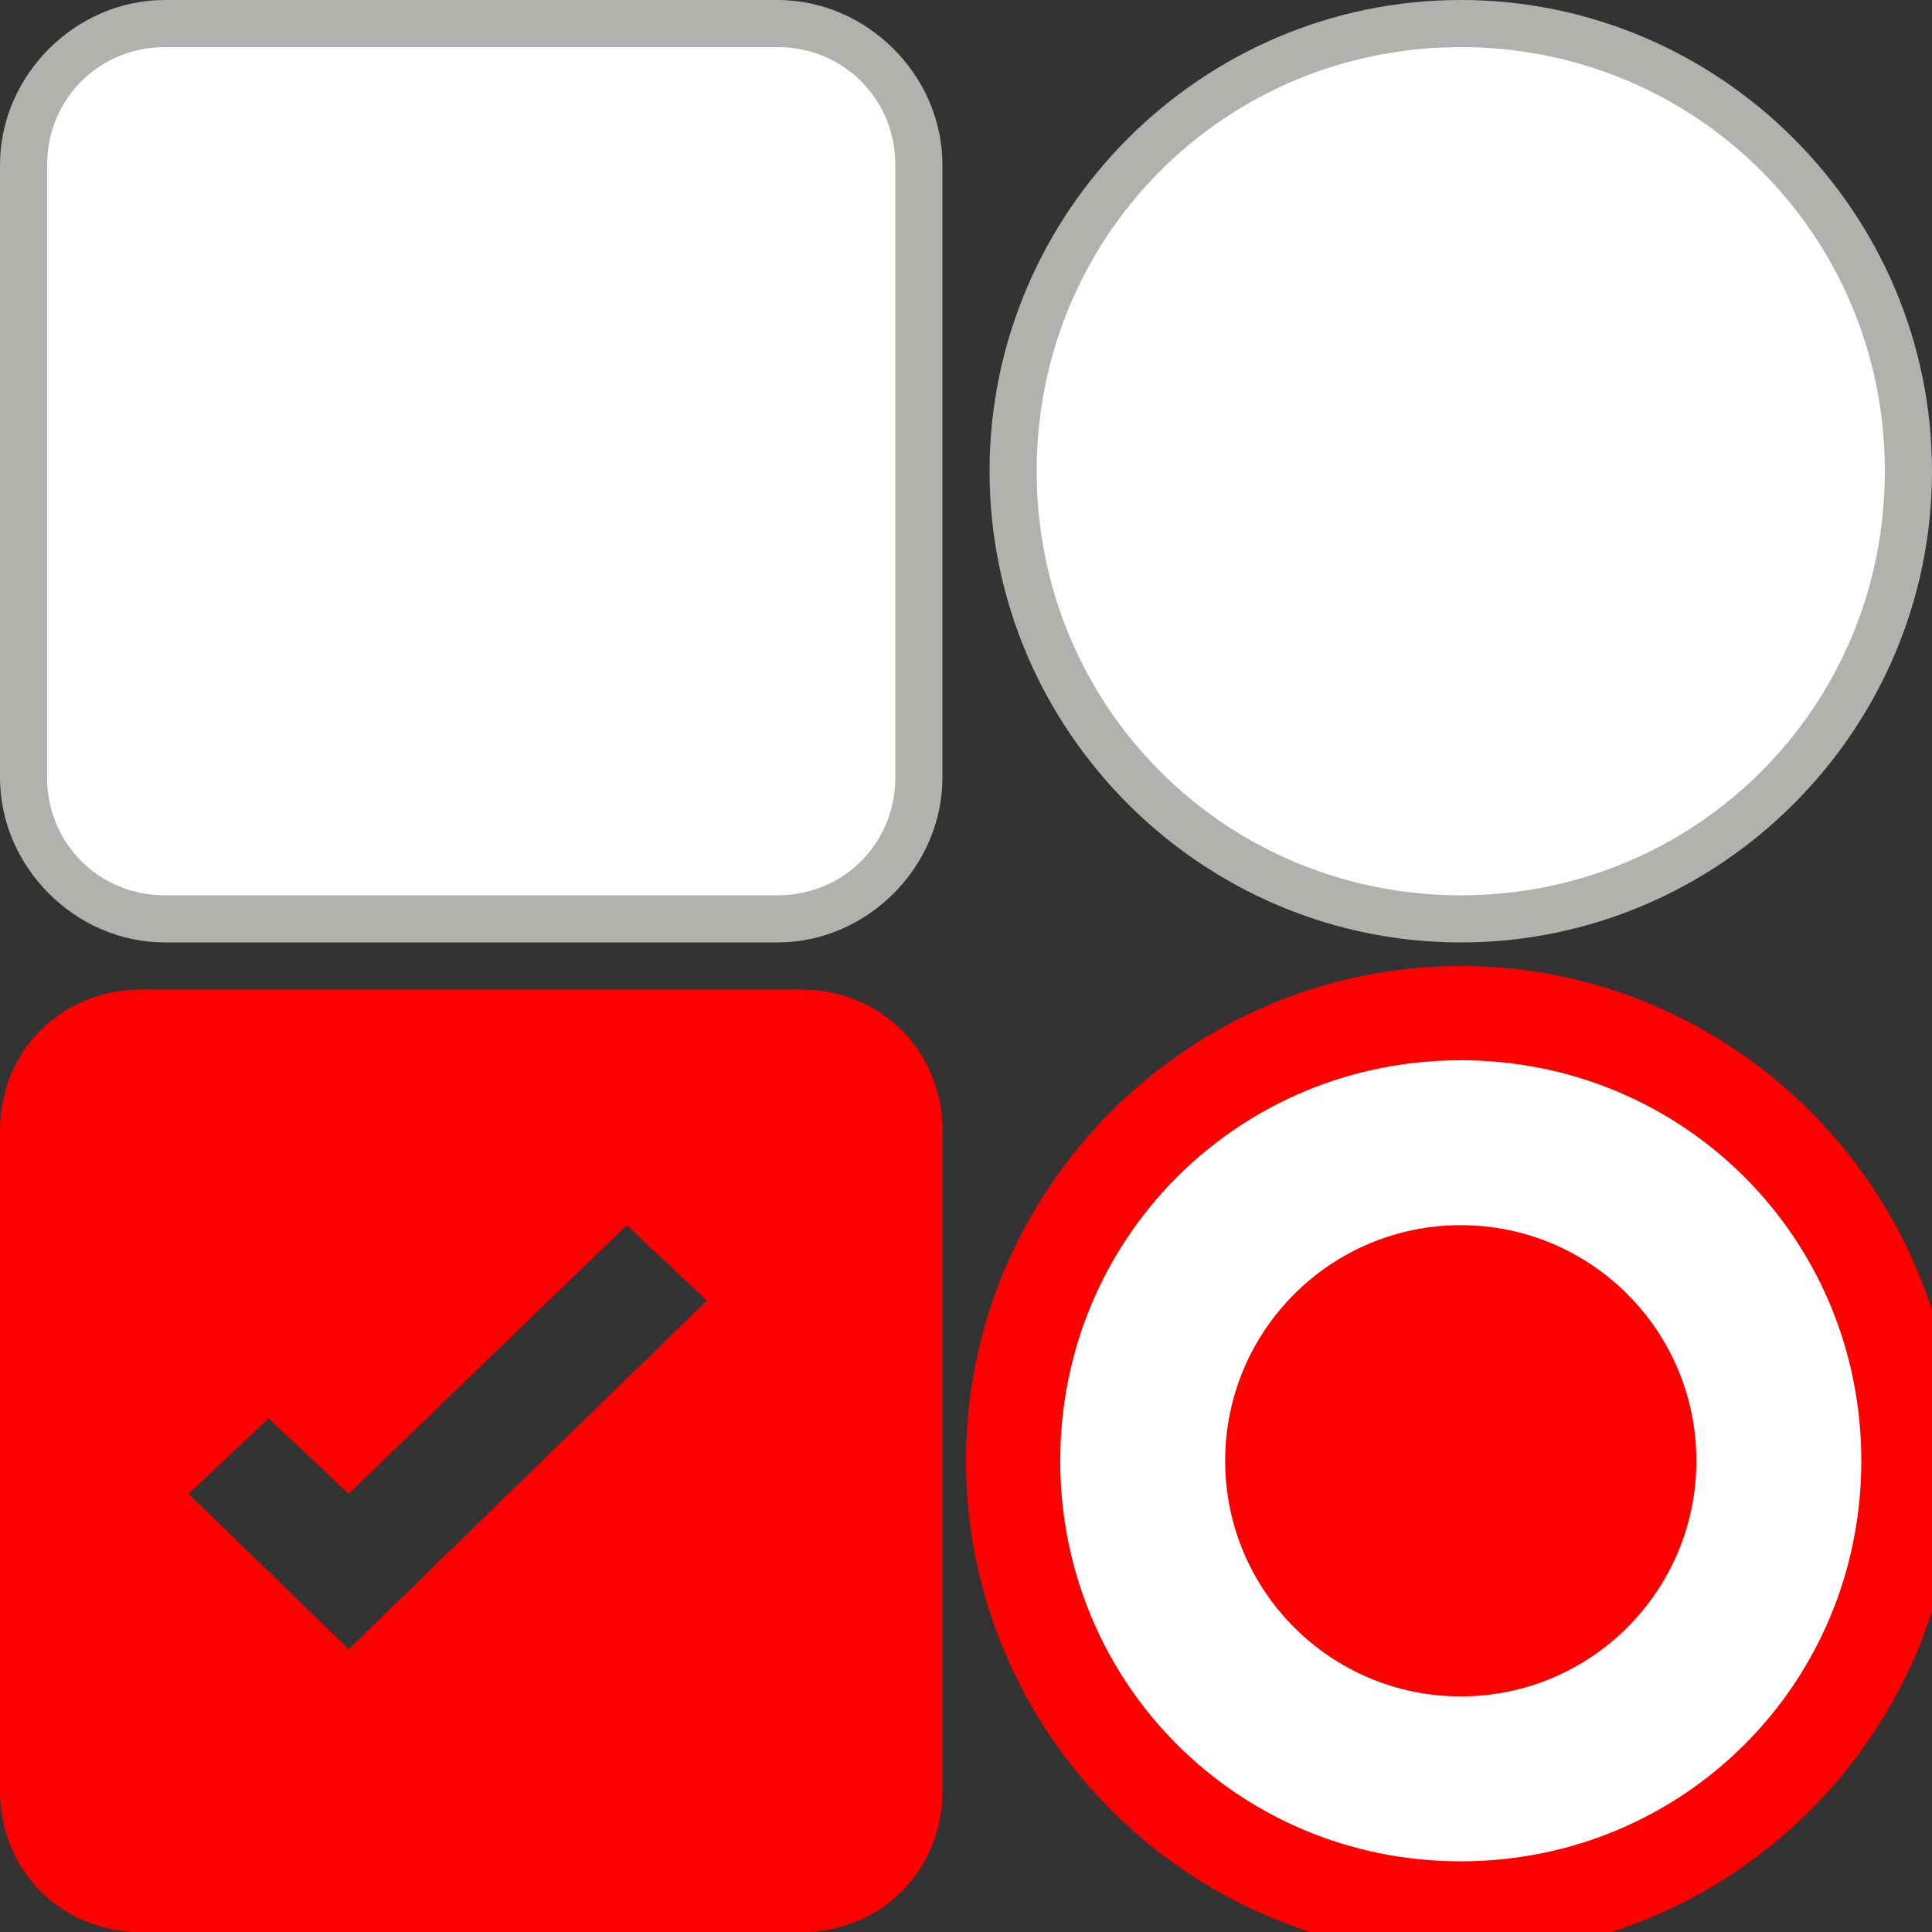<?xml version="1.0" encoding="utf-8"?>
<!-- Generator: Adobe Illustrator 21.0.2, SVG Export Plug-In . SVG Version: 6.00 Build 0)  -->
<svg version="1.1" id="Layer_1" xmlns="http://www.w3.org/2000/svg" xmlns:xlink="http://www.w3.org/1999/xlink" x="0px" y="0px"
	 width="41px" height="41px" viewBox="0 0 41 41" style="enable-background:new 0 0 41 41;" xml:space="preserve">
<rect x="0" y="0" width="41" height="41" fill="#333333" stroke="none"/>
<style type="text/css">
	.st0{fill:#FFFFFF;}
	.st1{fill:#FF0000;}
	.st2{fill:#B1B1AE;}
</style>
<path class="st0" d="M31,21.5L31,21.5c5.2,0,9.5,4.3,9.5,9.5l0,0c0,5.2-4.3,9.5-9.5,9.5l0,0c-5.2,0-9.5-4.3-9.5-9.5l0,0
	C21.5,25.8,25.8,21.5,31,21.5z"/>
<circle class="st1" fill="#FF0000" cx="31" cy="31" r="5"/>
<g id="checkbox">
	<path class="st0" d="M3.5,0.5h13c1.7,0,3,1.3,3,3v13c0,1.7-1.3,3-3,3h-13c-1.7,0-3-1.3-3-3v-13C0.5,1.8,1.8,0.5,3.5,0.5z"/>
	<path class="st2" d="M16.5,20h-13C1.6,20,0,18.4,0,16.5v-13C0,1.6,1.6,0,3.5,0h13C18.4,0,20,1.6,20,3.5v13C20,18.4,18.4,20,16.5,20
		z M3.5,1C2.1,1,1,2.1,1,3.5v13C1,17.9,2.1,19,3.5,19h13c1.4,0,2.5-1.1,2.5-2.5v-13C19,2.1,17.9,1,16.5,1H3.5z"/>
</g>
<path id="checkbox-checked" class="st1" d="M17,41H3c-1.7,0-3-1.3-3-3V24c0-1.7,1.3-3,3-3h14c1.7,0,3,1.3,3,3v14
	C20,39.7,18.7,41,17,41z M13.3,26l-5.9,5.7l-1.7-1.6L4,31.7L7.4,35l7.6-7.4L13.3,26z"/>
<g id="checkbox_1_">
	<path class="st0" d="M31,0.5L31,0.5c5.2,0,9.5,4.3,9.5,9.5l0,0c0,5.2-4.3,9.5-9.5,9.5l0,0c-5.2,0-9.5-4.3-9.5-9.5l0,0
		C21.5,4.8,25.8,0.5,31,0.5z"/>
	<path class="st2" d="M31,20c-5.5,0-10-4.5-10-10c0-5.5,4.5-10,10-10c5.5,0,10,4.5,10,10C41,15.5,36.5,20,31,20z M31,1c-5,0-9,4-9,9
		c0,5,4,9,9,9c5,0,9-4,9-9C40,5,36,1,31,1z"/>
</g>
<path id="radio-checked" stroke="#FF0000" class="st1" d="M31,41c-5.5,0-10-4.5-10-10s4.5-10,10-10s10,4.5,10,10S36.5,41,31,41z M31,22c-5,0-9,4-9,9
	s4,9,9,9s9-4,9-9S36,22,31,22z"/>
</svg>
